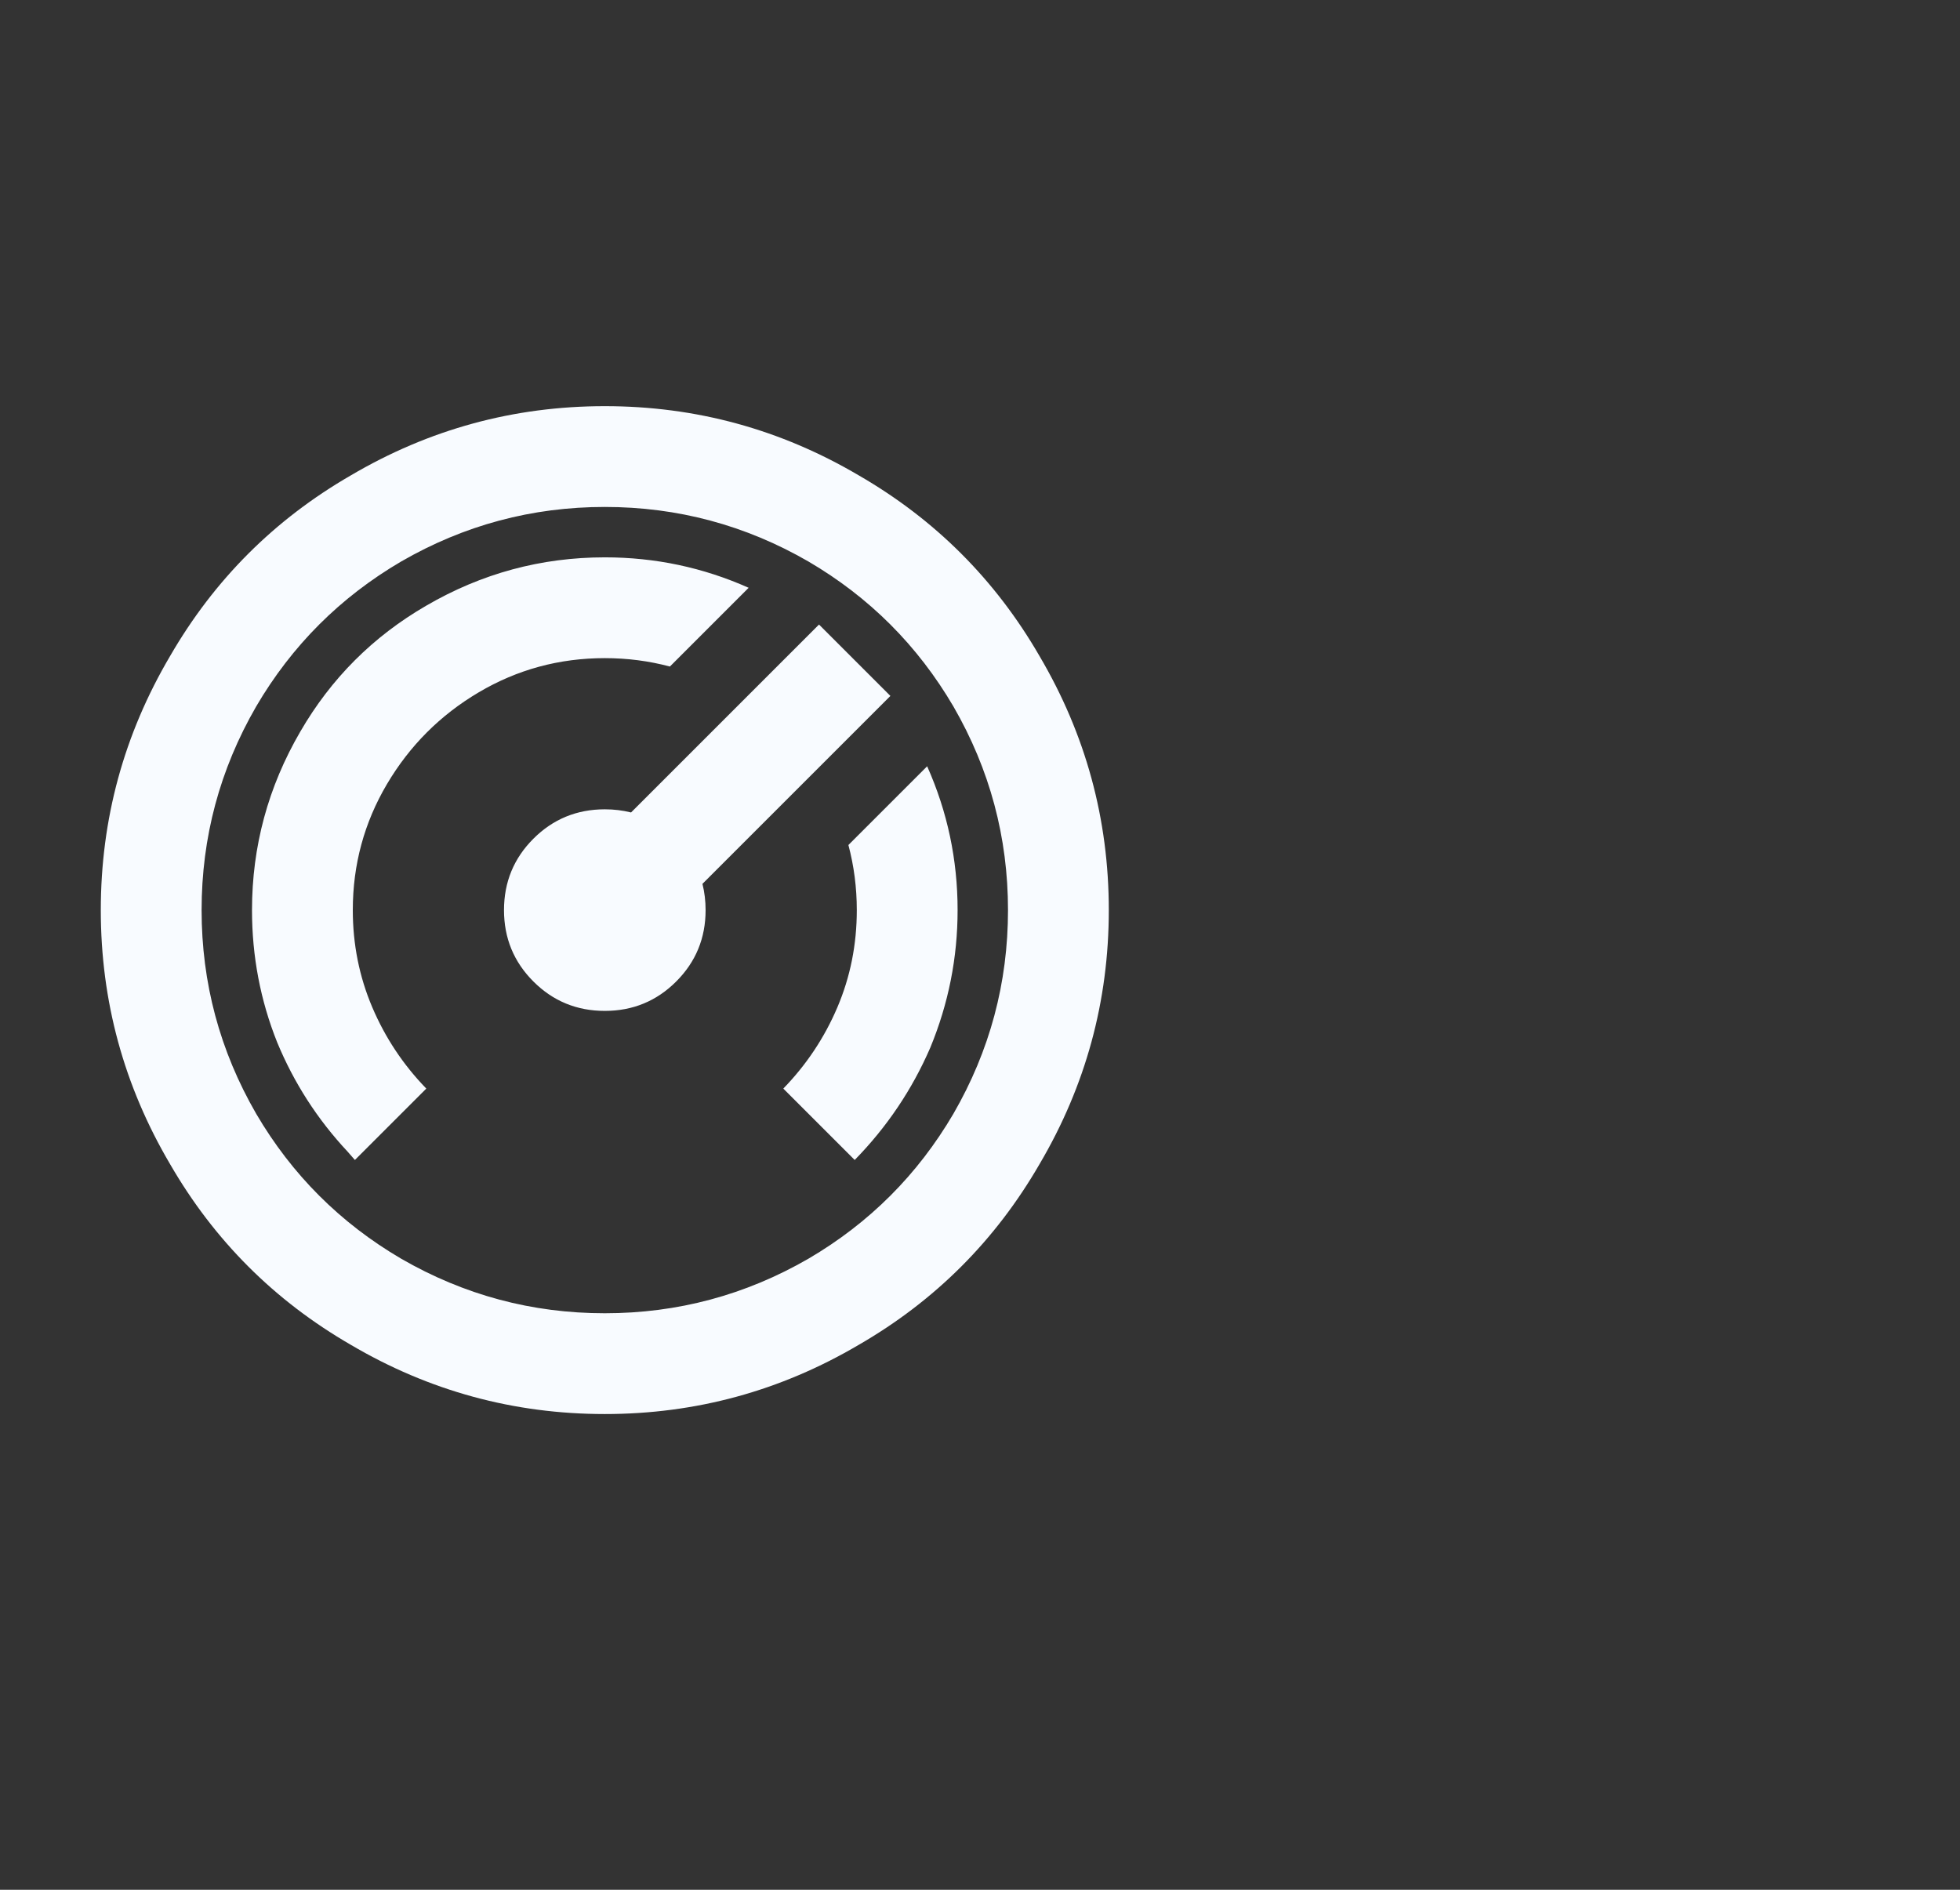 <svg width="28" height="27" viewBox="0 0 28 27" fill="none" xmlns="http://www.w3.org/2000/svg">
<rect x="0" y="0" width="28" height="27" fill="#333333" stroke="none"/>
<path d="M8.64 5.803C9.94 5.803 11.15 6.133 12.27 6.793C13.36 7.423 14.22 8.283 14.85 9.373C15.51 10.493 15.84 11.703 15.84 13.003C15.84 14.303 15.51 15.513 14.85 16.633C14.22 17.723 13.36 18.583 12.27 19.213C11.15 19.873 9.94 20.203 8.64 20.203C7.34 20.203 6.13 19.873 5.01 19.213C3.92 18.583 3.06 17.723 2.43 16.633C1.77 15.513 1.44 14.303 1.44 13.003C1.44 11.703 1.77 10.493 2.43 9.373C3.06 8.283 3.92 7.423 5.01 6.793C6.13 6.133 7.34 5.803 8.64 5.803ZM8.64 7.243C7.6 7.243 6.63 7.503 5.73 8.023C4.86 8.533 4.17 9.223 3.66 10.093C3.14 10.993 2.88 11.963 2.88 13.003C2.88 14.043 3.14 15.013 3.66 15.913C4.17 16.783 4.86 17.473 5.73 17.983C6.63 18.503 7.6 18.763 8.64 18.763C9.68 18.763 10.65 18.503 11.55 17.983C12.42 17.473 13.11 16.783 13.62 15.913C14.14 15.013 14.4 14.043 14.4 13.003C14.4 11.963 14.14 10.993 13.62 10.093C13.11 9.223 12.42 8.533 11.55 8.023C10.65 7.503 9.68 7.243 8.64 7.243ZM8.64 7.963C9.36 7.963 10.045 8.108 10.695 8.398L9.57 9.523C9.27 9.443 8.96 9.403 8.64 9.403C7.99 9.403 7.39 9.566 6.84 9.891C6.29 10.216 5.853 10.653 5.528 11.203C5.203 11.753 5.04 12.353 5.04 13.003C5.04 13.493 5.133 13.956 5.318 14.391C5.503 14.826 5.76 15.213 6.09 15.553L5.07 16.573L4.965 16.453C4.535 15.993 4.2 15.473 3.96 14.893C3.72 14.293 3.6 13.663 3.6 13.003C3.6 12.093 3.83 11.243 4.29 10.453C4.73 9.693 5.33 9.093 6.09 8.653C6.88 8.193 7.73 7.963 8.64 7.963ZM13.245 10.948C13.535 11.598 13.68 12.283 13.68 13.003C13.68 13.683 13.55 14.338 13.29 14.968C13.03 15.568 12.67 16.103 12.21 16.573L11.19 15.553C11.52 15.213 11.778 14.826 11.963 14.391C12.148 13.956 12.24 13.493 12.24 13.003C12.24 12.683 12.2 12.373 12.12 12.073L13.245 10.948ZM11.7 8.923L12.72 9.943L10.035 12.628C10.065 12.748 10.08 12.873 10.08 13.003C10.08 13.403 9.94 13.743 9.66 14.023C9.38 14.303 9.04 14.443 8.64 14.443C8.24 14.443 7.9 14.303 7.62 14.023C7.34 13.743 7.2 13.403 7.2 13.003C7.2 12.603 7.34 12.263 7.62 11.983C7.9 11.703 8.24 11.563 8.64 11.563C8.77 11.563 8.895 11.578 9.015 11.608L11.7 8.923Z" fill="#F8FBFF"/>
</svg>
